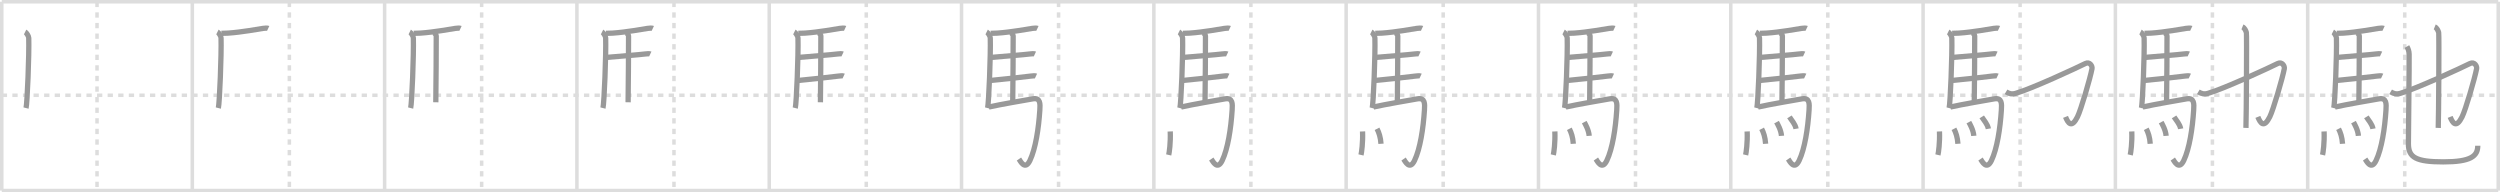 <svg width="1417px" height="109px" viewBox="0 0 1417 109" xmlns="http://www.w3.org/2000/svg" xmlns:xlink="http://www.w3.org/1999/xlink" xml:space="preserve" version="1.1" baseProfile="full">
<line x1="1" y1="1" x2="1416" y2="1" style="stroke:#ddd;stroke-width:2"></line>
<line x1="1" y1="1" x2="1" y2="108" style="stroke:#ddd;stroke-width:2"></line>
<line x1="1" y1="108" x2="1416" y2="108" style="stroke:#ddd;stroke-width:2"></line>
<line x1="1416" y1="1" x2="1416" y2="108" style="stroke:#ddd;stroke-width:2"></line>
<line x1="109" y1="1" x2="109" y2="108" style="stroke:#ddd;stroke-width:2"></line>
<line x1="218" y1="1" x2="218" y2="108" style="stroke:#ddd;stroke-width:2"></line>
<line x1="327" y1="1" x2="327" y2="108" style="stroke:#ddd;stroke-width:2"></line>
<line x1="436" y1="1" x2="436" y2="108" style="stroke:#ddd;stroke-width:2"></line>
<line x1="545" y1="1" x2="545" y2="108" style="stroke:#ddd;stroke-width:2"></line>
<line x1="654" y1="1" x2="654" y2="108" style="stroke:#ddd;stroke-width:2"></line>
<line x1="763" y1="1" x2="763" y2="108" style="stroke:#ddd;stroke-width:2"></line>
<line x1="872" y1="1" x2="872" y2="108" style="stroke:#ddd;stroke-width:2"></line>
<line x1="981" y1="1" x2="981" y2="108" style="stroke:#ddd;stroke-width:2"></line>
<line x1="1090" y1="1" x2="1090" y2="108" style="stroke:#ddd;stroke-width:2"></line>
<line x1="1199" y1="1" x2="1199" y2="108" style="stroke:#ddd;stroke-width:2"></line>
<line x1="1308" y1="1" x2="1308" y2="108" style="stroke:#ddd;stroke-width:2"></line>
<line x1="1" y1="54" x2="1416" y2="54" style="stroke:#ddd;stroke-width:2;stroke-dasharray:3 3"></line>
<line x1="55" y1="1" x2="55" y2="108" style="stroke:#ddd;stroke-width:2;stroke-dasharray:3 3"></line>
<line x1="164" y1="1" x2="164" y2="108" style="stroke:#ddd;stroke-width:2;stroke-dasharray:3 3"></line>
<line x1="273" y1="1" x2="273" y2="108" style="stroke:#ddd;stroke-width:2;stroke-dasharray:3 3"></line>
<line x1="382" y1="1" x2="382" y2="108" style="stroke:#ddd;stroke-width:2;stroke-dasharray:3 3"></line>
<line x1="491" y1="1" x2="491" y2="108" style="stroke:#ddd;stroke-width:2;stroke-dasharray:3 3"></line>
<line x1="600" y1="1" x2="600" y2="108" style="stroke:#ddd;stroke-width:2;stroke-dasharray:3 3"></line>
<line x1="709" y1="1" x2="709" y2="108" style="stroke:#ddd;stroke-width:2;stroke-dasharray:3 3"></line>
<line x1="818" y1="1" x2="818" y2="108" style="stroke:#ddd;stroke-width:2;stroke-dasharray:3 3"></line>
<line x1="927" y1="1" x2="927" y2="108" style="stroke:#ddd;stroke-width:2;stroke-dasharray:3 3"></line>
<line x1="1036" y1="1" x2="1036" y2="108" style="stroke:#ddd;stroke-width:2;stroke-dasharray:3 3"></line>
<line x1="1145" y1="1" x2="1145" y2="108" style="stroke:#ddd;stroke-width:2;stroke-dasharray:3 3"></line>
<line x1="1254" y1="1" x2="1254" y2="108" style="stroke:#ddd;stroke-width:2;stroke-dasharray:3 3"></line>
<line x1="1363" y1="1" x2="1363" y2="108" style="stroke:#ddd;stroke-width:2;stroke-dasharray:3 3"></line>
<path d="M14.24,18.12c0.76,0.38,2.02,2.34,2.05,3.38c0.28,9.32-0.84,37.05-1.53,39.75" style="fill:none;stroke:#999;stroke-width:3"></path>

<path d="M123.24,18.12c0.76,0.38,2.02,2.34,2.05,3.38c0.28,9.32-0.84,37.05-1.53,39.75" style="fill:none;stroke:#999;stroke-width:3"></path>
<path d="M125.48,18.9c0.8-0.02,2.74-0.06,3.79-0.13c7.82-0.52,17.4-2.33,19.76-2.67c0.94-0.14,2.53-0.25,3-0.03" style="fill:none;stroke:#999;stroke-width:3"></path>

<path d="M232.24,18.12c0.76,0.38,2.02,2.34,2.05,3.38c0.28,9.32-0.84,37.05-1.53,39.75" style="fill:none;stroke:#999;stroke-width:3"></path>
<path d="M234.48,18.9c0.8-0.02,2.74-0.06,3.79-0.13c7.82-0.52,17.4-2.33,19.76-2.67c0.94-0.14,2.53-0.25,3-0.03" style="fill:none;stroke:#999;stroke-width:3"></path>
<path d="M246.31,18.82c0.25,0.38,0.96,0.88,0.95,1.49c-0.02,6.17-0.06,27.96-0.25,37.66" style="fill:none;stroke:#999;stroke-width:3"></path>

<path d="M341.24,18.12c0.76,0.38,2.02,2.34,2.05,3.38c0.28,9.32-0.84,37.05-1.53,39.75" style="fill:none;stroke:#999;stroke-width:3"></path>
<path d="M343.48,18.9c0.8-0.02,2.74-0.06,3.79-0.13c7.82-0.52,17.4-2.33,19.76-2.67c0.94-0.14,2.53-0.25,3-0.03" style="fill:none;stroke:#999;stroke-width:3"></path>
<path d="M355.31,18.82c0.25,0.38,0.96,0.88,0.95,1.49c-0.02,6.17-0.06,27.96-0.25,37.66" style="fill:none;stroke:#999;stroke-width:3"></path>
<path d="M343.16,32.59c6.26-0.58,19.75-1.6,22.44-1.99c0.94-0.14,2.53-0.24,3-0.02" style="fill:none;stroke:#999;stroke-width:3"></path>

<path d="M450.24,18.12c0.76,0.38,2.02,2.34,2.05,3.38c0.28,9.32-0.84,37.05-1.53,39.75" style="fill:none;stroke:#999;stroke-width:3"></path>
<path d="M452.48,18.9c0.8-0.02,2.74-0.06,3.79-0.13c7.82-0.52,17.4-2.33,19.76-2.67c0.94-0.14,2.53-0.25,3-0.03" style="fill:none;stroke:#999;stroke-width:3"></path>
<path d="M464.31,18.82c0.25,0.38,0.96,0.88,0.95,1.49c-0.02,6.17-0.06,27.96-0.25,37.66" style="fill:none;stroke:#999;stroke-width:3"></path>
<path d="M452.16,32.59c6.26-0.58,19.75-1.6,22.44-1.99c0.94-0.14,2.53-0.24,3-0.02" style="fill:none;stroke:#999;stroke-width:3"></path>
<path d="M452.26,45.62c6.26-0.59,20.25-2.1,22.94-2.49c0.94-0.14,2.53-0.25,3-0.03" style="fill:none;stroke:#999;stroke-width:3"></path>

<path d="M559.24,18.12c0.76,0.38,2.02,2.34,2.05,3.38c0.28,9.32-0.84,37.05-1.53,39.75" style="fill:none;stroke:#999;stroke-width:3"></path>
<path d="M561.48,18.9c0.8-0.02,2.74-0.06,3.79-0.13c7.82-0.52,17.4-2.33,19.76-2.67c0.94-0.14,2.53-0.25,3-0.03" style="fill:none;stroke:#999;stroke-width:3"></path>
<path d="M573.31,18.82c0.25,0.38,0.96,0.88,0.95,1.49c-0.02,6.17-0.06,27.96-0.25,37.66" style="fill:none;stroke:#999;stroke-width:3"></path>
<path d="M561.16,32.59c6.26-0.58,19.75-1.6,22.44-1.99c0.94-0.14,2.53-0.24,3-0.02" style="fill:none;stroke:#999;stroke-width:3"></path>
<path d="M561.26,45.62c6.26-0.59,20.25-2.1,22.94-2.49c0.94-0.14,2.53-0.25,3-0.03" style="fill:none;stroke:#999;stroke-width:3"></path>
<path d="M560.49,60.65c6.17-1.41,21.54-4.04,24.93-4.63c4.33-0.76,4.19,2.81,3.95,6.45C588.7,72.81,586.96,84.3,583.75,91c-2.75,5.75-5.32,0.41-6.21-0.86" style="fill:none;stroke:#999;stroke-width:3"></path>

<path d="M668.24,18.12c0.76,0.38,2.02,2.34,2.05,3.38c0.28,9.32-0.84,37.05-1.53,39.75" style="fill:none;stroke:#999;stroke-width:3"></path>
<path d="M670.48,18.9c0.8-0.02,2.74-0.06,3.79-0.13c7.82-0.52,17.4-2.33,19.76-2.67c0.94-0.14,2.53-0.25,3-0.03" style="fill:none;stroke:#999;stroke-width:3"></path>
<path d="M682.31,18.82c0.25,0.38,0.96,0.88,0.95,1.49c-0.02,6.17-0.06,27.96-0.25,37.66" style="fill:none;stroke:#999;stroke-width:3"></path>
<path d="M670.16,32.59c6.26-0.58,19.75-1.6,22.44-1.99c0.94-0.14,2.53-0.24,3-0.02" style="fill:none;stroke:#999;stroke-width:3"></path>
<path d="M670.26,45.62c6.26-0.59,20.25-2.1,22.94-2.49c0.94-0.14,2.53-0.25,3-0.03" style="fill:none;stroke:#999;stroke-width:3"></path>
<path d="M669.49,60.65c6.17-1.41,21.54-4.04,24.93-4.63c4.33-0.76,4.19,2.81,3.95,6.45C697.7,72.81,695.96,84.3,692.75,91c-2.75,5.75-5.32,0.41-6.21-0.86" style="fill:none;stroke:#999;stroke-width:3"></path>
<path d="M663.29,74.5c0.28,6.41-0.57,12.04-0.87,13.32" style="fill:none;stroke:#999;stroke-width:3"></path>

<path d="M777.24,18.12c0.76,0.38,2.02,2.34,2.05,3.38c0.28,9.32-0.84,37.05-1.53,39.75" style="fill:none;stroke:#999;stroke-width:3"></path>
<path d="M779.48,18.9c0.8-0.02,2.74-0.06,3.79-0.13c7.82-0.52,17.4-2.33,19.76-2.67c0.94-0.14,2.53-0.25,3-0.03" style="fill:none;stroke:#999;stroke-width:3"></path>
<path d="M791.31,18.82c0.25,0.38,0.96,0.88,0.95,1.49c-0.02,6.17-0.06,27.96-0.25,37.66" style="fill:none;stroke:#999;stroke-width:3"></path>
<path d="M779.16,32.59c6.26-0.58,19.75-1.6,22.44-1.99c0.94-0.14,2.53-0.24,3-0.02" style="fill:none;stroke:#999;stroke-width:3"></path>
<path d="M779.26,45.62c6.26-0.59,20.25-2.1,22.94-2.49c0.94-0.14,2.53-0.25,3-0.03" style="fill:none;stroke:#999;stroke-width:3"></path>
<path d="M778.49,60.65c6.17-1.41,21.54-4.04,24.93-4.63c4.33-0.76,4.19,2.81,3.95,6.45C806.7,72.81,804.96,84.3,801.75,91c-2.75,5.75-5.32,0.41-6.21-0.86" style="fill:none;stroke:#999;stroke-width:3"></path>
<path d="M772.29,74.5c0.28,6.41-0.57,12.04-0.87,13.32" style="fill:none;stroke:#999;stroke-width:3"></path>
<path d="M780.5,73c1.08,2.1,2,4.75,2.25,8.5" style="fill:none;stroke:#999;stroke-width:3"></path>

<path d="M886.24,18.12c0.76,0.38,2.02,2.34,2.05,3.38c0.28,9.32-0.84,37.05-1.53,39.75" style="fill:none;stroke:#999;stroke-width:3"></path>
<path d="M888.48,18.9c0.8-0.02,2.74-0.06,3.79-0.13c7.82-0.52,17.4-2.33,19.76-2.67c0.94-0.14,2.53-0.25,3-0.03" style="fill:none;stroke:#999;stroke-width:3"></path>
<path d="M900.31,18.82c0.25,0.38,0.96,0.88,0.95,1.49c-0.02,6.17-0.06,27.96-0.25,37.66" style="fill:none;stroke:#999;stroke-width:3"></path>
<path d="M888.16,32.59c6.26-0.58,19.75-1.6,22.44-1.99c0.94-0.14,2.53-0.24,3-0.02" style="fill:none;stroke:#999;stroke-width:3"></path>
<path d="M888.26,45.62c6.26-0.59,20.25-2.1,22.94-2.49c0.94-0.14,2.53-0.25,3-0.03" style="fill:none;stroke:#999;stroke-width:3"></path>
<path d="M887.49,60.65c6.17-1.41,21.54-4.04,24.93-4.63c4.33-0.76,4.19,2.81,3.95,6.45C915.7,72.81,913.96,84.3,910.75,91c-2.75,5.75-5.32,0.41-6.21-0.86" style="fill:none;stroke:#999;stroke-width:3"></path>
<path d="M881.29,74.5c0.28,6.41-0.57,12.04-0.87,13.32" style="fill:none;stroke:#999;stroke-width:3"></path>
<path d="M889.5,73c1.08,2.1,2,4.75,2.25,8.5" style="fill:none;stroke:#999;stroke-width:3"></path>
<path d="M897.94,69.22c0.56,1.03,2.56,4.42,2.81,7.78" style="fill:none;stroke:#999;stroke-width:3"></path>

<path d="M995.24,18.12c0.76,0.38,2.02,2.34,2.05,3.38c0.28,9.32-0.84,37.05-1.53,39.75" style="fill:none;stroke:#999;stroke-width:3"></path>
<path d="M997.48,18.9c0.8-0.02,2.74-0.06,3.79-0.13c7.82-0.52,17.4-2.33,19.76-2.67c0.94-0.14,2.53-0.25,3-0.03" style="fill:none;stroke:#999;stroke-width:3"></path>
<path d="M1009.31,18.82c0.25,0.38,0.96,0.88,0.95,1.49c-0.02,6.17-0.06,27.96-0.25,37.66" style="fill:none;stroke:#999;stroke-width:3"></path>
<path d="M997.16,32.59c6.26-0.58,19.75-1.6,22.44-1.99c0.94-0.14,2.53-0.24,3-0.02" style="fill:none;stroke:#999;stroke-width:3"></path>
<path d="M997.26,45.62c6.26-0.59,20.25-2.1,22.94-2.49c0.94-0.14,2.53-0.25,3-0.03" style="fill:none;stroke:#999;stroke-width:3"></path>
<path d="M996.49,60.65c6.17-1.41,21.54-4.04,24.93-4.63c4.33-0.76,4.19,2.81,3.95,6.45C1024.7,72.81,1022.96,84.3,1019.75,91c-2.75,5.75-5.32,0.41-6.21-0.86" style="fill:none;stroke:#999;stroke-width:3"></path>
<path d="M990.29,74.5c0.28,6.41-0.57,12.04-0.87,13.32" style="fill:none;stroke:#999;stroke-width:3"></path>
<path d="M998.5,73c1.08,2.1,2,4.75,2.25,8.5" style="fill:none;stroke:#999;stroke-width:3"></path>
<path d="M1006.94,69.22c0.56,1.03,2.56,4.42,2.81,7.78" style="fill:none;stroke:#999;stroke-width:3"></path>
<path d="M1014.25,66.25c1.25,2.01,3.3,4.09,3.75,6.75" style="fill:none;stroke:#999;stroke-width:3"></path>

<path d="M1104.24,18.12c0.76,0.38,2.02,2.34,2.05,3.38c0.28,9.32-0.84,37.05-1.53,39.75" style="fill:none;stroke:#999;stroke-width:3"></path>
<path d="M1106.48,18.9c0.8-0.02,2.74-0.06,3.79-0.13c7.82-0.52,17.4-2.33,19.76-2.67c0.94-0.14,2.53-0.25,3-0.03" style="fill:none;stroke:#999;stroke-width:3"></path>
<path d="M1118.31,18.82c0.25,0.38,0.96,0.88,0.95,1.49c-0.02,6.17-0.06,27.96-0.25,37.66" style="fill:none;stroke:#999;stroke-width:3"></path>
<path d="M1106.16,32.59c6.26-0.58,19.75-1.6,22.44-1.99c0.94-0.14,2.53-0.24,3-0.02" style="fill:none;stroke:#999;stroke-width:3"></path>
<path d="M1106.26,45.62c6.26-0.59,20.25-2.1,22.94-2.49c0.94-0.14,2.53-0.25,3-0.03" style="fill:none;stroke:#999;stroke-width:3"></path>
<path d="M1105.49,60.65c6.17-1.41,21.54-4.04,24.93-4.63c4.33-0.76,4.19,2.81,3.95,6.45C1133.7,72.81,1131.96,84.3,1128.75,91c-2.75,5.75-5.32,0.41-6.21-0.86" style="fill:none;stroke:#999;stroke-width:3"></path>
<path d="M1099.29,74.5c0.28,6.41-0.57,12.04-0.87,13.32" style="fill:none;stroke:#999;stroke-width:3"></path>
<path d="M1107.5,73c1.08,2.1,2,4.75,2.25,8.5" style="fill:none;stroke:#999;stroke-width:3"></path>
<path d="M1115.94,69.22c0.56,1.03,2.56,4.42,2.81,7.78" style="fill:none;stroke:#999;stroke-width:3"></path>
<path d="M1123.25,66.25c1.25,2.01,3.3,4.09,3.75,6.75" style="fill:none;stroke:#999;stroke-width:3"></path>
<path d="M1137.0,52.06c2,1.19,3.5,1.44,5.39,0.89C1151.89,50.19,1177.56,38.22,1182.0,36c2.5-1.25,4.01,1.5,3.76,2.86c-1.01,5.39-6.26,23.39-8.26,27.39c-3.25,6.5-5.25,3.75-6.75,0" style="fill:none;stroke:#999;stroke-width:3"></path>

<path d="M1213.24,18.12c0.76,0.38,2.02,2.34,2.05,3.38c0.28,9.32-0.84,37.05-1.53,39.75" style="fill:none;stroke:#999;stroke-width:3"></path>
<path d="M1215.48,18.9c0.8-0.02,2.74-0.06,3.79-0.13c7.82-0.52,17.4-2.33,19.76-2.67c0.94-0.14,2.53-0.25,3-0.03" style="fill:none;stroke:#999;stroke-width:3"></path>
<path d="M1227.31,18.82c0.25,0.38,0.96,0.88,0.95,1.49c-0.02,6.17-0.06,27.96-0.25,37.66" style="fill:none;stroke:#999;stroke-width:3"></path>
<path d="M1215.16,32.59c6.26-0.58,19.75-1.6,22.44-1.99c0.94-0.14,2.53-0.24,3-0.02" style="fill:none;stroke:#999;stroke-width:3"></path>
<path d="M1215.26,45.62c6.26-0.59,20.25-2.1,22.94-2.49c0.94-0.14,2.53-0.25,3-0.03" style="fill:none;stroke:#999;stroke-width:3"></path>
<path d="M1214.49,60.65c6.17-1.41,21.54-4.04,24.93-4.63c4.33-0.76,4.19,2.81,3.95,6.45C1242.7,72.81,1240.96,84.3,1237.75,91c-2.75,5.75-5.32,0.41-6.21-0.86" style="fill:none;stroke:#999;stroke-width:3"></path>
<path d="M1208.29,74.5c0.28,6.41-0.57,12.04-0.87,13.32" style="fill:none;stroke:#999;stroke-width:3"></path>
<path d="M1216.5,73c1.08,2.1,2,4.75,2.25,8.5" style="fill:none;stroke:#999;stroke-width:3"></path>
<path d="M1224.94,69.22c0.56,1.03,2.56,4.42,2.81,7.78" style="fill:none;stroke:#999;stroke-width:3"></path>
<path d="M1232.25,66.25c1.25,2.01,3.3,4.09,3.75,6.75" style="fill:none;stroke:#999;stroke-width:3"></path>
<path d="M1246.0,52.06c2,1.19,3.5,1.44,5.39,0.89C1260.89,50.19,1286.56,38.22,1291.0,36c2.5-1.25,4.01,1.5,3.76,2.86c-1.01,5.39-6.26,23.39-8.26,27.39c-3.25,6.5-5.25,3.75-6.75,0" style="fill:none;stroke:#999;stroke-width:3"></path>
<path d="M1271.0,15.25c1.25,0.5,2,2.25,2.25,3.25s0,47.75-0.25,54" style="fill:none;stroke:#999;stroke-width:3"></path>

<path d="M1322.24,18.12c0.76,0.38,2.02,2.34,2.05,3.38c0.28,9.32-0.84,37.05-1.53,39.75" style="fill:none;stroke:#999;stroke-width:3"></path>
<path d="M1324.48,18.9c0.8-0.02,2.74-0.06,3.79-0.13c7.82-0.52,17.4-2.33,19.76-2.67c0.94-0.14,2.53-0.25,3-0.03" style="fill:none;stroke:#999;stroke-width:3"></path>
<path d="M1336.31,18.82c0.25,0.38,0.96,0.88,0.95,1.49c-0.02,6.17-0.06,27.96-0.25,37.66" style="fill:none;stroke:#999;stroke-width:3"></path>
<path d="M1324.16,32.59c6.26-0.58,19.75-1.6,22.44-1.99c0.94-0.14,2.53-0.24,3-0.02" style="fill:none;stroke:#999;stroke-width:3"></path>
<path d="M1324.26,45.62c6.26-0.59,20.25-2.1,22.94-2.49c0.94-0.14,2.53-0.25,3-0.03" style="fill:none;stroke:#999;stroke-width:3"></path>
<path d="M1323.49,60.65c6.17-1.41,21.54-4.04,24.93-4.63c4.33-0.76,4.19,2.81,3.95,6.45C1351.7,72.81,1349.96,84.3,1346.75,91c-2.75,5.75-5.32,0.41-6.21-0.86" style="fill:none;stroke:#999;stroke-width:3"></path>
<path d="M1317.29,74.5c0.28,6.41-0.57,12.04-0.87,13.32" style="fill:none;stroke:#999;stroke-width:3"></path>
<path d="M1325.5,73c1.08,2.1,2,4.75,2.25,8.5" style="fill:none;stroke:#999;stroke-width:3"></path>
<path d="M1333.94,69.22c0.56,1.03,2.56,4.42,2.81,7.78" style="fill:none;stroke:#999;stroke-width:3"></path>
<path d="M1341.25,66.25c1.25,2.01,3.3,4.09,3.75,6.75" style="fill:none;stroke:#999;stroke-width:3"></path>
<path d="M1355.0,52.06c2,1.19,3.5,1.44,5.39,0.89C1369.89,50.19,1395.56,38.22,1400.0,36c2.5-1.25,4.01,1.5,3.76,2.86c-1.01,5.39-6.26,23.39-8.26,27.39c-3.25,6.5-5.25,3.75-6.75,0" style="fill:none;stroke:#999;stroke-width:3"></path>
<path d="M1380.0,15.25c1.25,0.5,2,2.25,2.25,3.25s0,47.75-0.25,54" style="fill:none;stroke:#999;stroke-width:3"></path>
<path d="M1364.24,26.37c0.67,1.17,1.21,2.56,1.25,4.37c0.12,5.49-0.41,44.7-0.41,50.68c0,7.83,4.17,10.33,19.84,10.33c15.58,0,19.47-3.25,19.47-9.16" style="fill:none;stroke:#999;stroke-width:3"></path>

</svg>